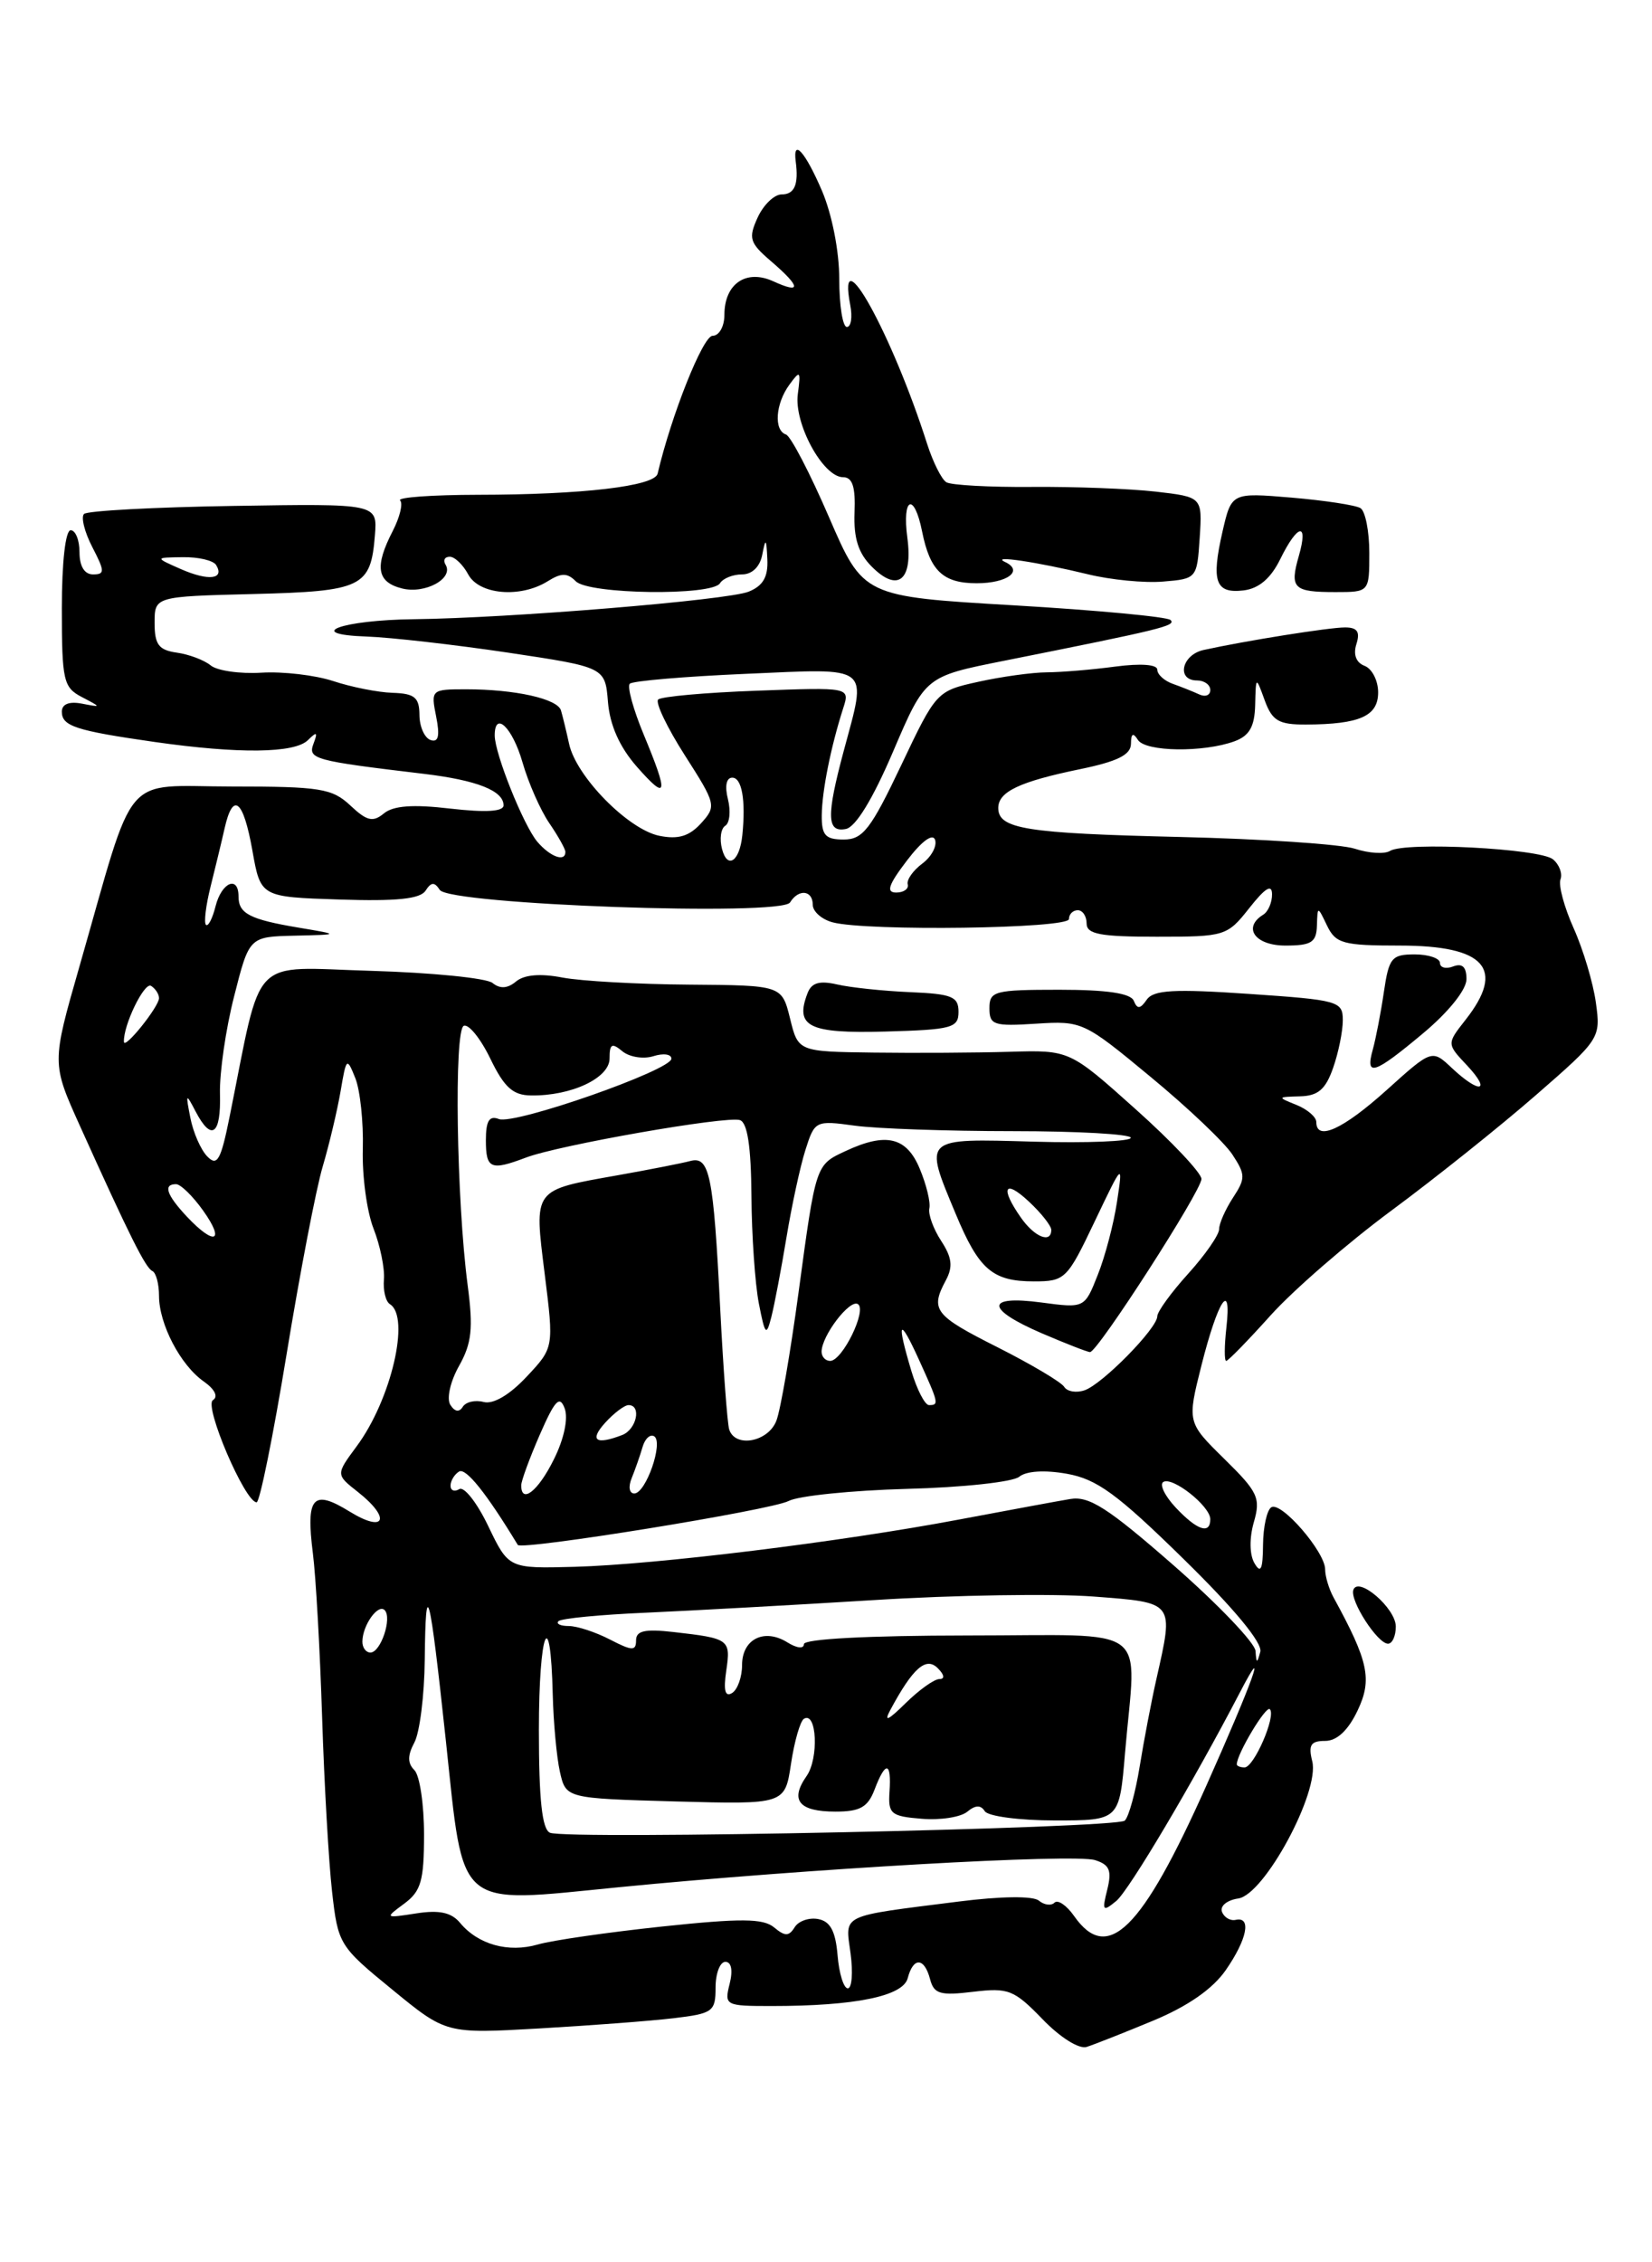 <?xml version="1.0" encoding="UTF-8" standalone="no"?>
<!DOCTYPE svg PUBLIC "-//W3C//DTD SVG 1.1//EN" "http://www.w3.org/Graphics/SVG/1.1/DTD/svg11.dtd" >
<svg xmlns="http://www.w3.org/2000/svg" xmlns:xlink="http://www.w3.org/1999/xlink" version="1.1" viewBox="0 0 187 256">
 <g >
 <path fill="currentColor"
d=" M 130.50 228.67 C 134.45 227.03 137.27 225.07 138.75 222.94 C 141.17 219.45 141.69 216.85 139.88 217.25 C 139.26 217.39 138.56 216.97 138.32 216.33 C 138.08 215.68 138.91 215.01 140.17 214.83 C 143.13 214.40 149.41 202.76 148.54 199.30 C 148.08 197.46 148.37 197.00 150.00 197.00 C 151.33 197.00 152.60 195.82 153.67 193.57 C 155.35 190.04 154.92 188.01 150.95 180.76 C 150.43 179.81 150.00 178.38 150.00 177.59 C 150.00 175.61 145.03 169.87 143.91 170.56 C 143.41 170.87 142.99 172.78 142.97 174.81 C 142.95 177.60 142.71 178.11 142.00 176.89 C 141.44 175.94 141.41 174.05 141.93 172.25 C 142.72 169.51 142.40 168.83 138.59 165.09 C 134.38 160.95 134.38 160.95 136.00 154.50 C 137.87 147.09 139.44 144.72 138.82 150.25 C 138.59 152.31 138.58 154.00 138.80 154.00 C 139.02 154.00 141.29 151.67 143.85 148.82 C 146.41 145.98 152.55 140.65 157.50 136.99 C 162.45 133.33 169.81 127.45 173.85 123.93 C 181.12 117.60 181.20 117.48 180.65 113.48 C 180.35 111.26 179.22 107.47 178.14 105.06 C 177.06 102.66 176.39 100.16 176.64 99.51 C 176.89 98.85 176.50 97.83 175.79 97.24 C 174.31 96.02 159.05 95.23 157.34 96.29 C 156.73 96.67 154.94 96.56 153.36 96.04 C 151.79 95.53 142.85 94.93 133.50 94.71 C 116.10 94.30 113.00 93.80 113.00 91.43 C 113.00 89.59 115.41 88.45 122.25 87.04 C 126.48 86.17 128.00 85.42 128.02 84.18 C 128.03 82.99 128.26 82.86 128.81 83.73 C 129.67 85.08 136.23 85.17 139.75 83.88 C 141.43 83.26 142.02 82.22 142.08 79.77 C 142.16 76.50 142.16 76.50 143.16 79.25 C 144.01 81.57 144.74 82.00 147.83 81.99 C 153.92 81.96 156.00 81.04 156.00 78.35 C 156.00 77.02 155.31 75.67 154.47 75.35 C 153.50 74.98 153.16 74.07 153.54 72.88 C 153.98 71.49 153.64 71.00 152.25 71.00 C 150.45 71.00 141.03 72.50 136.25 73.55 C 133.76 74.09 133.13 77.00 135.50 77.00 C 136.32 77.00 137.00 77.49 137.00 78.08 C 137.00 78.68 136.44 78.90 135.75 78.58 C 135.06 78.26 133.71 77.72 132.75 77.38 C 131.79 77.04 131.00 76.32 131.00 75.78 C 131.00 75.19 129.13 75.05 126.25 75.43 C 123.64 75.78 120.15 76.07 118.50 76.08 C 116.85 76.09 113.36 76.57 110.75 77.15 C 106.03 78.19 105.97 78.25 102.01 86.60 C 98.57 93.84 97.67 95.00 95.51 95.00 C 93.43 95.00 93.00 94.53 93.02 92.25 C 93.05 89.49 94.04 84.53 95.45 80.13 C 96.21 77.77 96.21 77.77 85.66 78.16 C 79.87 78.37 74.84 78.82 74.50 79.16 C 74.16 79.50 75.52 82.34 77.52 85.47 C 81.06 91.00 81.11 91.22 79.36 93.16 C 78.02 94.63 76.78 95.01 74.64 94.58 C 71.12 93.87 65.22 87.88 64.42 84.18 C 64.10 82.71 63.68 81.00 63.50 80.39 C 63.11 79.07 58.29 78.00 52.75 78.00 C 48.82 78.00 48.76 78.05 49.37 81.08 C 49.81 83.29 49.63 84.04 48.74 83.74 C 48.06 83.51 47.49 82.24 47.48 80.91 C 47.47 78.92 46.93 78.48 44.45 78.40 C 42.79 78.35 39.77 77.75 37.72 77.07 C 35.68 76.40 32.02 75.97 29.59 76.12 C 27.16 76.27 24.57 75.90 23.84 75.29 C 23.10 74.69 21.38 74.04 20.00 73.85 C 17.97 73.56 17.50 72.94 17.50 70.50 C 17.50 67.50 17.50 67.50 28.65 67.22 C 41.04 66.91 41.97 66.45 42.44 60.55 C 42.72 56.99 42.72 56.99 26.44 57.25 C 17.49 57.39 9.86 57.80 9.51 58.16 C 9.15 58.52 9.57 60.21 10.45 61.91 C 11.87 64.65 11.88 65.00 10.53 65.00 C 9.56 65.00 9.00 64.07 9.00 62.50 C 9.00 61.12 8.55 60.00 8.00 60.00 C 7.41 60.00 7.00 63.62 7.00 68.85 C 7.00 77.01 7.18 77.79 9.25 78.87 C 11.50 80.05 11.50 80.05 9.25 79.62 C 7.82 79.35 7.00 79.68 7.00 80.53 C 7.00 82.17 8.56 82.68 17.50 83.96 C 27.03 85.32 33.35 85.25 34.86 83.75 C 35.87 82.75 35.99 82.83 35.49 84.15 C 34.83 85.90 35.50 86.08 48.00 87.57 C 54.00 88.29 57.00 89.48 57.00 91.13 C 57.00 91.84 55.00 91.96 50.97 91.50 C 46.73 91.00 44.51 91.17 43.45 92.05 C 42.21 93.07 41.53 92.91 39.66 91.15 C 37.60 89.22 36.25 89.00 26.27 89.00 C 13.61 89.00 15.46 86.82 8.98 109.41 C 5.85 120.32 5.85 120.32 9.05 127.41 C 14.67 139.87 16.48 143.49 17.25 143.83 C 17.66 144.02 18.00 145.28 18.00 146.63 C 18.00 149.83 20.43 154.49 23.07 156.33 C 24.32 157.21 24.73 158.05 24.10 158.44 C 23.06 159.08 27.73 170.00 29.05 170.00 C 29.40 170.00 30.93 162.46 32.44 153.25 C 33.95 144.04 35.79 134.47 36.53 132.00 C 37.26 129.53 38.17 125.70 38.55 123.50 C 39.20 119.66 39.26 119.60 40.22 122.00 C 40.77 123.38 41.15 126.98 41.07 130.02 C 40.98 133.06 41.53 137.11 42.28 139.02 C 43.03 140.93 43.56 143.52 43.46 144.77 C 43.35 146.03 43.66 147.29 44.14 147.58 C 46.47 149.03 44.28 158.41 40.36 163.68 C 38.01 166.86 38.01 166.86 40.50 168.82 C 44.31 171.82 43.60 173.53 39.58 171.05 C 35.40 168.47 34.61 169.38 35.42 175.80 C 35.75 178.38 36.22 186.69 36.46 194.26 C 36.70 201.82 37.21 210.74 37.59 214.07 C 38.26 220.00 38.40 220.24 44.39 225.13 C 50.50 230.14 50.50 230.14 61.00 229.54 C 66.78 229.21 73.64 228.69 76.25 228.38 C 80.70 227.85 81.00 227.63 81.00 224.91 C 81.00 223.31 81.50 222.00 82.11 222.00 C 82.79 222.00 82.98 222.96 82.59 224.50 C 81.98 226.93 82.10 227.00 87.34 227.00 C 96.80 227.00 102.22 225.89 102.75 223.85 C 103.38 221.43 104.63 221.49 105.28 223.96 C 105.72 225.64 106.42 225.84 110.15 225.39 C 114.15 224.91 114.78 225.16 118.00 228.48 C 119.98 230.54 122.14 231.90 123.00 231.63 C 123.82 231.37 127.20 230.04 130.50 228.67 Z  M 158.00 184.06 C 158.00 181.99 153.73 178.31 153.19 179.92 C 152.79 181.13 155.93 186.00 157.12 186.00 C 157.60 186.00 158.00 185.13 158.00 184.06 Z  M 101.11 85.01 C 104.73 76.55 104.73 76.55 113.62 74.78 C 131.57 71.20 133.15 70.81 132.50 70.16 C 132.14 69.80 124.17 69.05 114.79 68.50 C 97.72 67.50 97.72 67.50 93.83 58.50 C 91.69 53.55 89.51 49.35 88.97 49.17 C 87.57 48.69 87.78 45.69 89.35 43.54 C 90.58 41.85 90.66 41.94 90.31 44.60 C 89.86 47.93 93.17 54.00 95.43 54.00 C 96.50 54.00 96.85 55.09 96.73 58.01 C 96.62 60.90 97.16 62.61 98.69 64.13 C 101.63 67.08 103.35 65.68 102.71 60.87 C 102.09 56.24 103.48 55.65 104.38 60.15 C 105.27 64.60 106.75 66.00 110.56 66.00 C 114.04 66.00 115.91 64.59 113.76 63.59 C 112.05 62.79 117.45 63.60 123.17 64.99 C 125.75 65.62 129.57 65.99 131.67 65.81 C 135.46 65.50 135.50 65.45 135.80 60.87 C 136.10 56.24 136.10 56.24 130.80 55.63 C 127.88 55.30 121.58 55.06 116.79 55.10 C 112.01 55.14 107.65 54.90 107.12 54.57 C 106.58 54.24 105.61 52.29 104.95 50.24 C 100.99 37.82 94.71 26.46 96.24 34.50 C 96.51 35.88 96.34 37.00 95.86 37.00 C 95.39 37.00 95.00 34.56 95.00 31.58 C 95.00 28.42 94.18 24.26 93.04 21.58 C 91.16 17.20 89.73 15.59 90.07 18.25 C 90.42 20.89 89.94 22.00 88.48 22.00 C 87.64 22.00 86.42 23.18 85.76 24.62 C 84.69 26.97 84.85 27.48 87.29 29.57 C 90.66 32.47 90.75 33.30 87.53 31.83 C 84.46 30.43 82.00 32.11 82.00 35.62 C 82.00 36.95 81.40 38.00 80.66 38.00 C 79.57 38.00 75.99 46.99 74.44 53.60 C 74.10 55.02 65.95 55.98 54.08 55.99 C 48.90 56.00 44.95 56.28 45.29 56.63 C 45.64 56.97 45.26 58.52 44.46 60.08 C 42.37 64.13 42.65 65.87 45.51 66.59 C 48.13 67.25 51.40 65.45 50.43 63.89 C 50.13 63.40 50.34 63.00 50.91 63.00 C 51.47 63.00 52.41 63.90 53.00 65.00 C 54.23 67.30 58.90 67.70 61.99 65.78 C 63.54 64.81 64.21 64.81 65.18 65.78 C 66.66 67.26 80.60 67.45 81.50 66.00 C 81.84 65.45 82.96 65.00 83.99 65.00 C 85.14 65.00 86.03 64.13 86.29 62.75 C 86.66 60.84 86.75 60.91 86.86 63.27 C 86.96 65.28 86.38 66.29 84.75 66.95 C 82.38 67.92 57.62 69.95 46.85 70.07 C 38.68 70.16 34.26 71.78 41.50 72.03 C 44.25 72.13 51.45 72.95 57.50 73.85 C 68.50 75.50 68.50 75.50 68.82 79.45 C 69.04 82.07 70.13 84.52 72.07 86.74 C 75.56 90.71 75.72 89.99 72.86 83.11 C 71.68 80.27 70.97 77.69 71.29 77.37 C 71.61 77.05 77.53 76.55 84.44 76.25 C 98.81 75.63 98.15 75.11 95.50 85.00 C 93.53 92.35 93.58 94.23 95.74 93.81 C 96.86 93.60 98.81 90.40 101.11 85.01 Z  M 144.92 63.27 C 146.90 59.24 148.14 59.03 147.02 62.92 C 145.97 66.58 146.41 67.00 151.17 67.00 C 155.00 67.00 155.00 67.00 155.00 62.56 C 155.00 60.12 154.55 57.84 154.00 57.50 C 153.45 57.16 149.94 56.63 146.20 56.31 C 139.40 55.74 139.40 55.74 138.38 60.17 C 137.09 65.82 137.58 67.19 140.77 66.81 C 142.50 66.60 143.85 65.45 144.92 63.27 Z  M 94.81 221.26 C 94.58 218.53 93.99 217.42 92.62 217.16 C 91.59 216.96 90.38 217.38 89.95 218.09 C 89.30 219.13 88.86 219.13 87.62 218.10 C 86.39 217.08 83.87 217.06 74.98 218.00 C 68.87 218.65 62.52 219.56 60.87 220.04 C 57.53 221.00 54.11 220.04 52.07 217.58 C 51.09 216.41 49.73 216.11 47.11 216.52 C 43.55 217.07 43.53 217.06 45.75 215.42 C 47.66 214.01 48.00 212.83 48.00 207.58 C 48.00 204.18 47.51 200.91 46.91 200.31 C 46.12 199.52 46.12 198.65 46.91 197.17 C 47.51 196.05 48.04 191.84 48.08 187.82 C 48.18 178.08 48.62 179.74 50.47 196.98 C 52.54 216.33 51.44 215.39 70.02 213.56 C 91.28 211.47 121.61 209.74 123.96 210.49 C 125.60 211.01 125.87 211.66 125.34 213.82 C 124.73 216.25 124.83 216.37 126.36 215.11 C 127.80 213.92 135.09 201.63 140.36 191.50 C 143.65 185.17 141.77 190.38 136.55 202.07 C 129.23 218.45 125.38 222.24 121.58 216.81 C 120.74 215.61 119.74 214.93 119.37 215.30 C 118.99 215.68 118.19 215.57 117.59 215.07 C 116.93 214.53 113.31 214.57 108.50 215.18 C 94.92 216.90 95.68 216.54 96.28 221.05 C 96.57 223.22 96.43 225.00 95.97 225.00 C 95.50 225.00 94.98 223.32 94.81 221.26 Z  M 62.25 207.39 C 61.36 206.99 61.00 203.66 61.00 195.75 C 61.00 184.56 62.32 181.25 62.57 191.80 C 62.65 194.94 63.01 198.85 63.38 200.50 C 64.06 203.50 64.06 203.50 76.45 203.85 C 88.85 204.19 88.85 204.19 89.54 199.58 C 89.92 197.05 90.58 194.76 91.00 194.50 C 92.46 193.60 92.71 198.97 91.30 200.98 C 89.38 203.72 90.43 205.00 94.58 205.00 C 97.36 205.00 98.24 204.50 99.00 202.50 C 100.24 199.23 100.92 199.33 100.69 202.75 C 100.52 205.25 100.84 205.53 104.32 205.81 C 106.42 205.99 108.74 205.63 109.48 205.02 C 110.41 204.25 111.02 204.23 111.47 204.95 C 111.83 205.53 115.40 206.00 119.41 206.00 C 126.71 206.00 126.71 206.00 127.35 198.35 C 128.61 183.53 130.68 185.07 109.50 185.07 C 98.24 185.08 91.00 185.46 91.00 186.05 C 91.00 186.60 90.20 186.52 89.13 185.85 C 86.52 184.22 84.00 185.47 84.00 188.41 C 84.00 189.77 83.49 191.20 82.87 191.58 C 82.08 192.07 81.88 191.30 82.21 189.05 C 82.73 185.51 82.57 185.40 76.25 184.68 C 73.00 184.31 72.00 184.53 72.00 185.62 C 72.00 186.84 71.56 186.83 69.05 185.53 C 67.43 184.69 65.33 184.00 64.38 184.00 C 63.44 184.00 62.92 183.75 63.22 183.45 C 63.52 183.14 67.99 182.71 73.14 182.49 C 78.29 182.26 89.92 181.62 99.00 181.06 C 108.08 180.49 119.21 180.32 123.75 180.66 C 133.02 181.37 132.88 181.19 130.90 190.00 C 130.34 192.47 129.49 196.92 129.01 199.88 C 128.53 202.84 127.77 205.60 127.32 206.02 C 126.37 206.90 64.11 208.21 62.25 207.39 Z  M 140.00 199.65 C 140.00 198.49 143.30 192.97 143.74 193.41 C 144.48 194.15 141.95 200.00 140.88 200.00 C 140.40 200.00 140.00 199.84 140.00 199.65 Z  M 100.78 193.50 C 103.32 188.77 104.81 187.45 106.13 188.75 C 106.90 189.51 106.98 190.00 106.34 190.00 C 105.75 190.00 104.02 191.24 102.49 192.75 C 100.52 194.69 100.02 194.91 100.78 193.50 Z  M 142.12 186.82 C 142.05 185.90 137.89 181.55 132.88 177.16 C 125.39 170.61 123.28 169.26 121.13 169.63 C 119.68 169.87 114.00 170.93 108.50 171.96 C 95.15 174.48 74.24 177.05 65.04 177.30 C 57.58 177.50 57.58 177.50 55.27 172.70 C 54.01 170.06 52.53 168.17 51.99 168.51 C 51.44 168.84 51.00 168.67 51.00 168.12 C 51.00 167.57 51.43 166.85 51.96 166.52 C 52.73 166.05 55.07 168.98 58.61 174.82 C 59.00 175.47 87.35 170.88 89.27 169.85 C 90.37 169.27 96.40 168.65 102.67 168.48 C 108.95 168.32 114.66 167.70 115.37 167.11 C 116.16 166.46 118.23 166.32 120.76 166.77 C 124.16 167.37 126.46 169.05 133.98 176.42 C 139.72 182.04 142.93 185.92 142.66 186.92 C 142.29 188.28 142.22 188.26 142.12 186.82 Z  M 41.02 185.75 C 41.04 183.91 42.79 181.45 43.54 182.20 C 44.41 183.08 43.10 187.00 41.93 187.00 C 41.42 187.00 41.01 186.44 41.02 185.75 Z  M 133.10 170.61 C 131.86 169.29 131.22 167.98 131.68 167.70 C 132.72 167.05 137.00 170.44 137.00 171.91 C 137.00 173.67 135.51 173.17 133.10 170.61 Z  M 59.00 168.08 C 59.00 167.58 59.95 164.99 61.11 162.33 C 62.82 158.42 63.36 157.86 63.92 159.38 C 64.34 160.50 63.85 162.83 62.70 165.13 C 60.94 168.71 59.00 170.25 59.00 168.08 Z  M 71.51 167.25 C 71.90 166.29 72.45 164.72 72.73 163.76 C 73.00 162.80 73.60 162.25 74.05 162.53 C 75.13 163.20 73.11 169.00 71.80 169.00 C 71.23 169.00 71.10 168.24 71.51 167.25 Z  M 68.50 161.00 C 69.50 159.90 70.69 159.00 71.15 159.00 C 72.65 159.00 72.05 161.77 70.42 162.39 C 67.43 163.54 66.69 163.00 68.50 161.00 Z  M 82.54 161.75 C 82.33 161.06 81.87 154.88 81.52 148.00 C 80.76 132.92 80.32 130.79 78.13 131.38 C 77.24 131.62 73.54 132.35 69.93 132.99 C 60.25 134.71 60.45 134.44 61.66 144.18 C 62.70 152.50 62.70 152.50 59.60 155.80 C 57.68 157.85 55.84 158.93 54.75 158.65 C 53.79 158.39 52.72 158.64 52.38 159.20 C 51.98 159.84 51.47 159.76 50.97 158.96 C 50.54 158.26 50.97 156.33 51.96 154.57 C 53.40 152.01 53.58 150.32 52.94 145.46 C 51.67 135.79 51.38 116.55 52.50 116.08 C 53.05 115.85 54.40 117.52 55.50 119.79 C 57.07 123.04 58.06 123.94 60.10 123.96 C 64.67 124.03 69.00 121.99 69.00 119.78 C 69.00 118.12 69.26 117.97 70.45 118.96 C 71.25 119.62 72.83 119.87 73.95 119.52 C 75.08 119.16 76.00 119.28 76.00 119.80 C 76.00 121.10 58.25 127.31 56.47 126.63 C 55.38 126.21 55.00 126.83 55.00 129.03 C 55.00 132.27 55.54 132.50 59.51 131.00 C 63.22 129.58 82.26 126.25 83.76 126.75 C 84.61 127.04 85.02 129.76 85.06 135.33 C 85.09 139.82 85.47 145.30 85.90 147.50 C 86.60 151.10 86.75 151.25 87.32 149.00 C 87.67 147.62 88.44 143.57 89.03 140.00 C 89.62 136.43 90.58 131.98 91.17 130.13 C 92.22 126.82 92.31 126.77 96.76 127.38 C 99.24 127.72 107.29 128.00 114.64 128.00 C 121.99 128.00 128.00 128.34 128.00 128.75 C 128.00 129.16 123.05 129.36 117.00 129.19 C 104.39 128.83 104.56 128.67 108.16 137.31 C 110.80 143.67 112.34 145.00 117.03 145.00 C 120.56 145.00 120.80 144.76 123.90 138.25 C 127.12 131.50 127.12 131.50 126.44 136.00 C 126.07 138.47 125.09 142.20 124.26 144.27 C 122.77 148.04 122.77 148.04 117.88 147.39 C 111.51 146.54 111.54 148.12 117.94 150.88 C 120.65 152.04 123.10 153.00 123.39 153.00 C 124.25 153.00 136.00 134.75 136.00 133.41 C 136.00 132.74 132.64 129.17 128.53 125.50 C 121.07 118.82 121.07 118.82 114.28 119.02 C 110.55 119.13 103.64 119.17 98.93 119.11 C 90.35 119.00 90.35 119.00 89.43 115.25 C 88.50 111.50 88.50 111.50 78.00 111.42 C 72.22 111.38 65.78 111.02 63.67 110.62 C 61.18 110.14 59.35 110.29 58.42 111.06 C 57.45 111.87 56.60 111.92 55.75 111.23 C 55.06 110.68 48.89 110.06 42.03 109.86 C 28.09 109.46 29.75 107.75 25.99 126.37 C 25.00 131.29 24.59 132.02 23.47 130.87 C 22.73 130.12 21.87 128.15 21.55 126.50 C 21.00 123.71 21.04 123.66 22.13 125.75 C 23.94 129.22 25.03 128.43 24.90 123.75 C 24.84 121.41 25.55 116.46 26.50 112.75 C 28.21 106.00 28.21 106.00 33.36 105.88 C 38.50 105.76 38.50 105.76 33.80 104.97 C 28.26 104.04 27.00 103.38 27.00 101.44 C 27.00 99.02 25.08 99.84 24.40 102.55 C 24.05 103.95 23.56 104.89 23.31 104.65 C 23.07 104.40 23.30 102.47 23.83 100.35 C 24.36 98.23 25.08 95.26 25.42 93.75 C 26.37 89.53 27.54 90.46 28.57 96.25 C 29.50 101.50 29.50 101.50 38.42 101.79 C 44.87 102.00 47.56 101.73 48.17 100.79 C 48.81 99.80 49.18 99.78 49.78 100.70 C 50.86 102.37 88.44 103.71 89.43 102.12 C 90.39 100.56 92.00 100.72 92.00 102.38 C 92.00 103.14 93.01 104.04 94.25 104.37 C 98.11 105.40 121.00 105.09 121.00 104.00 C 121.00 103.45 121.45 103.00 122.00 103.00 C 122.55 103.00 123.00 103.67 123.00 104.50 C 123.00 105.71 124.55 106.00 130.93 106.00 C 138.68 106.00 138.91 105.93 141.42 102.75 C 143.22 100.47 143.98 100.00 143.99 101.19 C 144.00 102.12 143.55 103.16 143.00 103.50 C 140.62 104.97 142.07 107.00 145.50 107.00 C 148.44 107.00 149.01 106.64 149.07 104.75 C 149.14 102.50 149.14 102.50 150.22 104.75 C 151.20 106.77 152.03 107.00 158.45 107.00 C 168.14 107.00 170.45 109.62 165.88 115.42 C 163.76 118.12 163.76 118.12 166.06 120.56 C 168.87 123.56 167.49 123.81 164.36 120.87 C 162.09 118.73 162.09 118.73 156.94 123.37 C 152.00 127.81 149.00 129.17 149.00 126.97 C 149.00 126.40 147.99 125.53 146.75 125.03 C 144.56 124.15 144.57 124.13 147.15 124.06 C 149.20 124.01 150.05 123.28 150.90 120.85 C 151.51 119.12 152.00 116.69 152.00 115.45 C 152.00 113.29 151.52 113.16 141.39 112.47 C 132.89 111.89 130.58 112.02 129.81 113.12 C 129.07 114.19 128.73 114.22 128.34 113.25 C 127.99 112.40 125.31 112.00 119.92 112.00 C 112.55 112.00 112.00 112.15 112.00 114.09 C 112.00 115.99 112.48 116.15 117.28 115.84 C 122.48 115.51 122.69 115.60 130.22 121.84 C 134.44 125.32 138.62 129.29 139.51 130.66 C 140.99 132.92 141.00 133.35 139.57 135.53 C 138.71 136.85 138.00 138.45 138.00 139.09 C 138.00 139.73 136.43 142.00 134.50 144.13 C 132.57 146.26 131.00 148.43 131.00 148.95 C 131.00 150.31 124.80 156.62 122.78 157.32 C 121.84 157.65 120.79 157.47 120.46 156.93 C 120.12 156.39 116.73 154.38 112.93 152.46 C 105.76 148.85 105.27 148.23 107.07 144.87 C 107.89 143.34 107.76 142.29 106.53 140.41 C 105.65 139.06 105.05 137.40 105.20 136.73 C 105.35 136.05 104.86 134.04 104.11 132.25 C 102.62 128.66 100.30 128.11 95.72 130.25 C 92.32 131.83 92.36 131.70 90.39 146.27 C 89.48 153.00 88.36 159.51 87.89 160.75 C 86.98 163.17 83.21 163.88 82.54 161.75 Z  M 161.11 116.91 C 163.99 114.50 166.00 111.99 166.00 110.80 C 166.00 109.42 165.53 108.97 164.50 109.36 C 163.68 109.68 163.00 109.50 163.00 108.97 C 163.00 108.44 161.71 108.00 160.14 108.00 C 157.53 108.00 157.22 108.38 156.65 112.25 C 156.31 114.59 155.74 117.51 155.40 118.75 C 154.51 121.91 155.52 121.59 161.11 116.91 Z  M 108.50 114.50 C 108.50 112.77 107.76 112.47 103.00 112.27 C 99.97 112.14 96.27 111.75 94.76 111.40 C 92.76 110.94 91.86 111.20 91.41 112.39 C 89.95 116.18 91.55 116.97 100.21 116.73 C 107.76 116.52 108.50 116.32 108.50 114.50 Z  M 103.16 155.13 C 101.45 149.42 101.78 148.93 104.02 153.86 C 106.27 158.81 106.31 159.00 105.16 159.00 C 104.70 159.00 103.80 157.26 103.16 155.13 Z  M 93.00 152.96 C 93.00 151.17 96.18 146.99 97.11 147.57 C 98.17 148.22 95.36 154.00 93.97 154.00 C 93.44 154.00 93.00 153.53 93.00 152.96 Z  M 21.17 137.69 C 18.84 135.20 18.44 134.00 19.93 134.00 C 20.44 134.00 21.83 135.35 23.00 137.00 C 25.52 140.54 24.29 141.00 21.17 137.69 Z  M 115.56 137.78 C 113.17 134.37 113.70 133.37 116.50 136.00 C 117.88 137.29 119.00 138.72 119.00 139.17 C 119.00 140.75 117.10 139.99 115.56 137.78 Z  M 14.03 117.90 C 13.93 116.06 16.33 111.09 17.10 111.56 C 17.59 111.87 18.00 112.49 18.00 112.95 C 18.00 113.91 14.08 118.80 14.03 117.90 Z  M 102.66 97.38 C 104.34 95.17 105.59 94.26 105.85 95.04 C 106.08 95.75 105.43 96.96 104.39 97.73 C 103.35 98.51 102.61 99.56 102.75 100.07 C 102.89 100.58 102.30 101.00 101.45 101.00 C 100.27 101.00 100.56 100.13 102.66 97.38 Z  M 81.73 96.07 C 81.43 94.93 81.60 93.75 82.10 93.44 C 82.60 93.13 82.73 91.78 82.40 90.44 C 82.02 88.95 82.22 88.00 82.89 88.00 C 83.98 88.00 84.43 90.55 84.03 94.50 C 83.73 97.48 82.34 98.42 81.73 96.07 Z  M 60.82 95.25 C 59.26 93.40 56.00 85.28 56.00 83.22 C 56.00 80.38 58.01 82.33 59.14 86.25 C 59.81 88.59 61.18 91.69 62.18 93.15 C 63.18 94.61 64.00 96.08 64.00 96.40 C 64.00 97.59 62.28 96.96 60.82 95.25 Z  M 20.50 64.41 C 17.50 63.09 17.50 63.09 20.69 63.05 C 22.45 63.02 24.14 63.42 24.46 63.93 C 25.46 65.55 23.61 65.77 20.50 64.41 Z "/>
</g>
</svg>